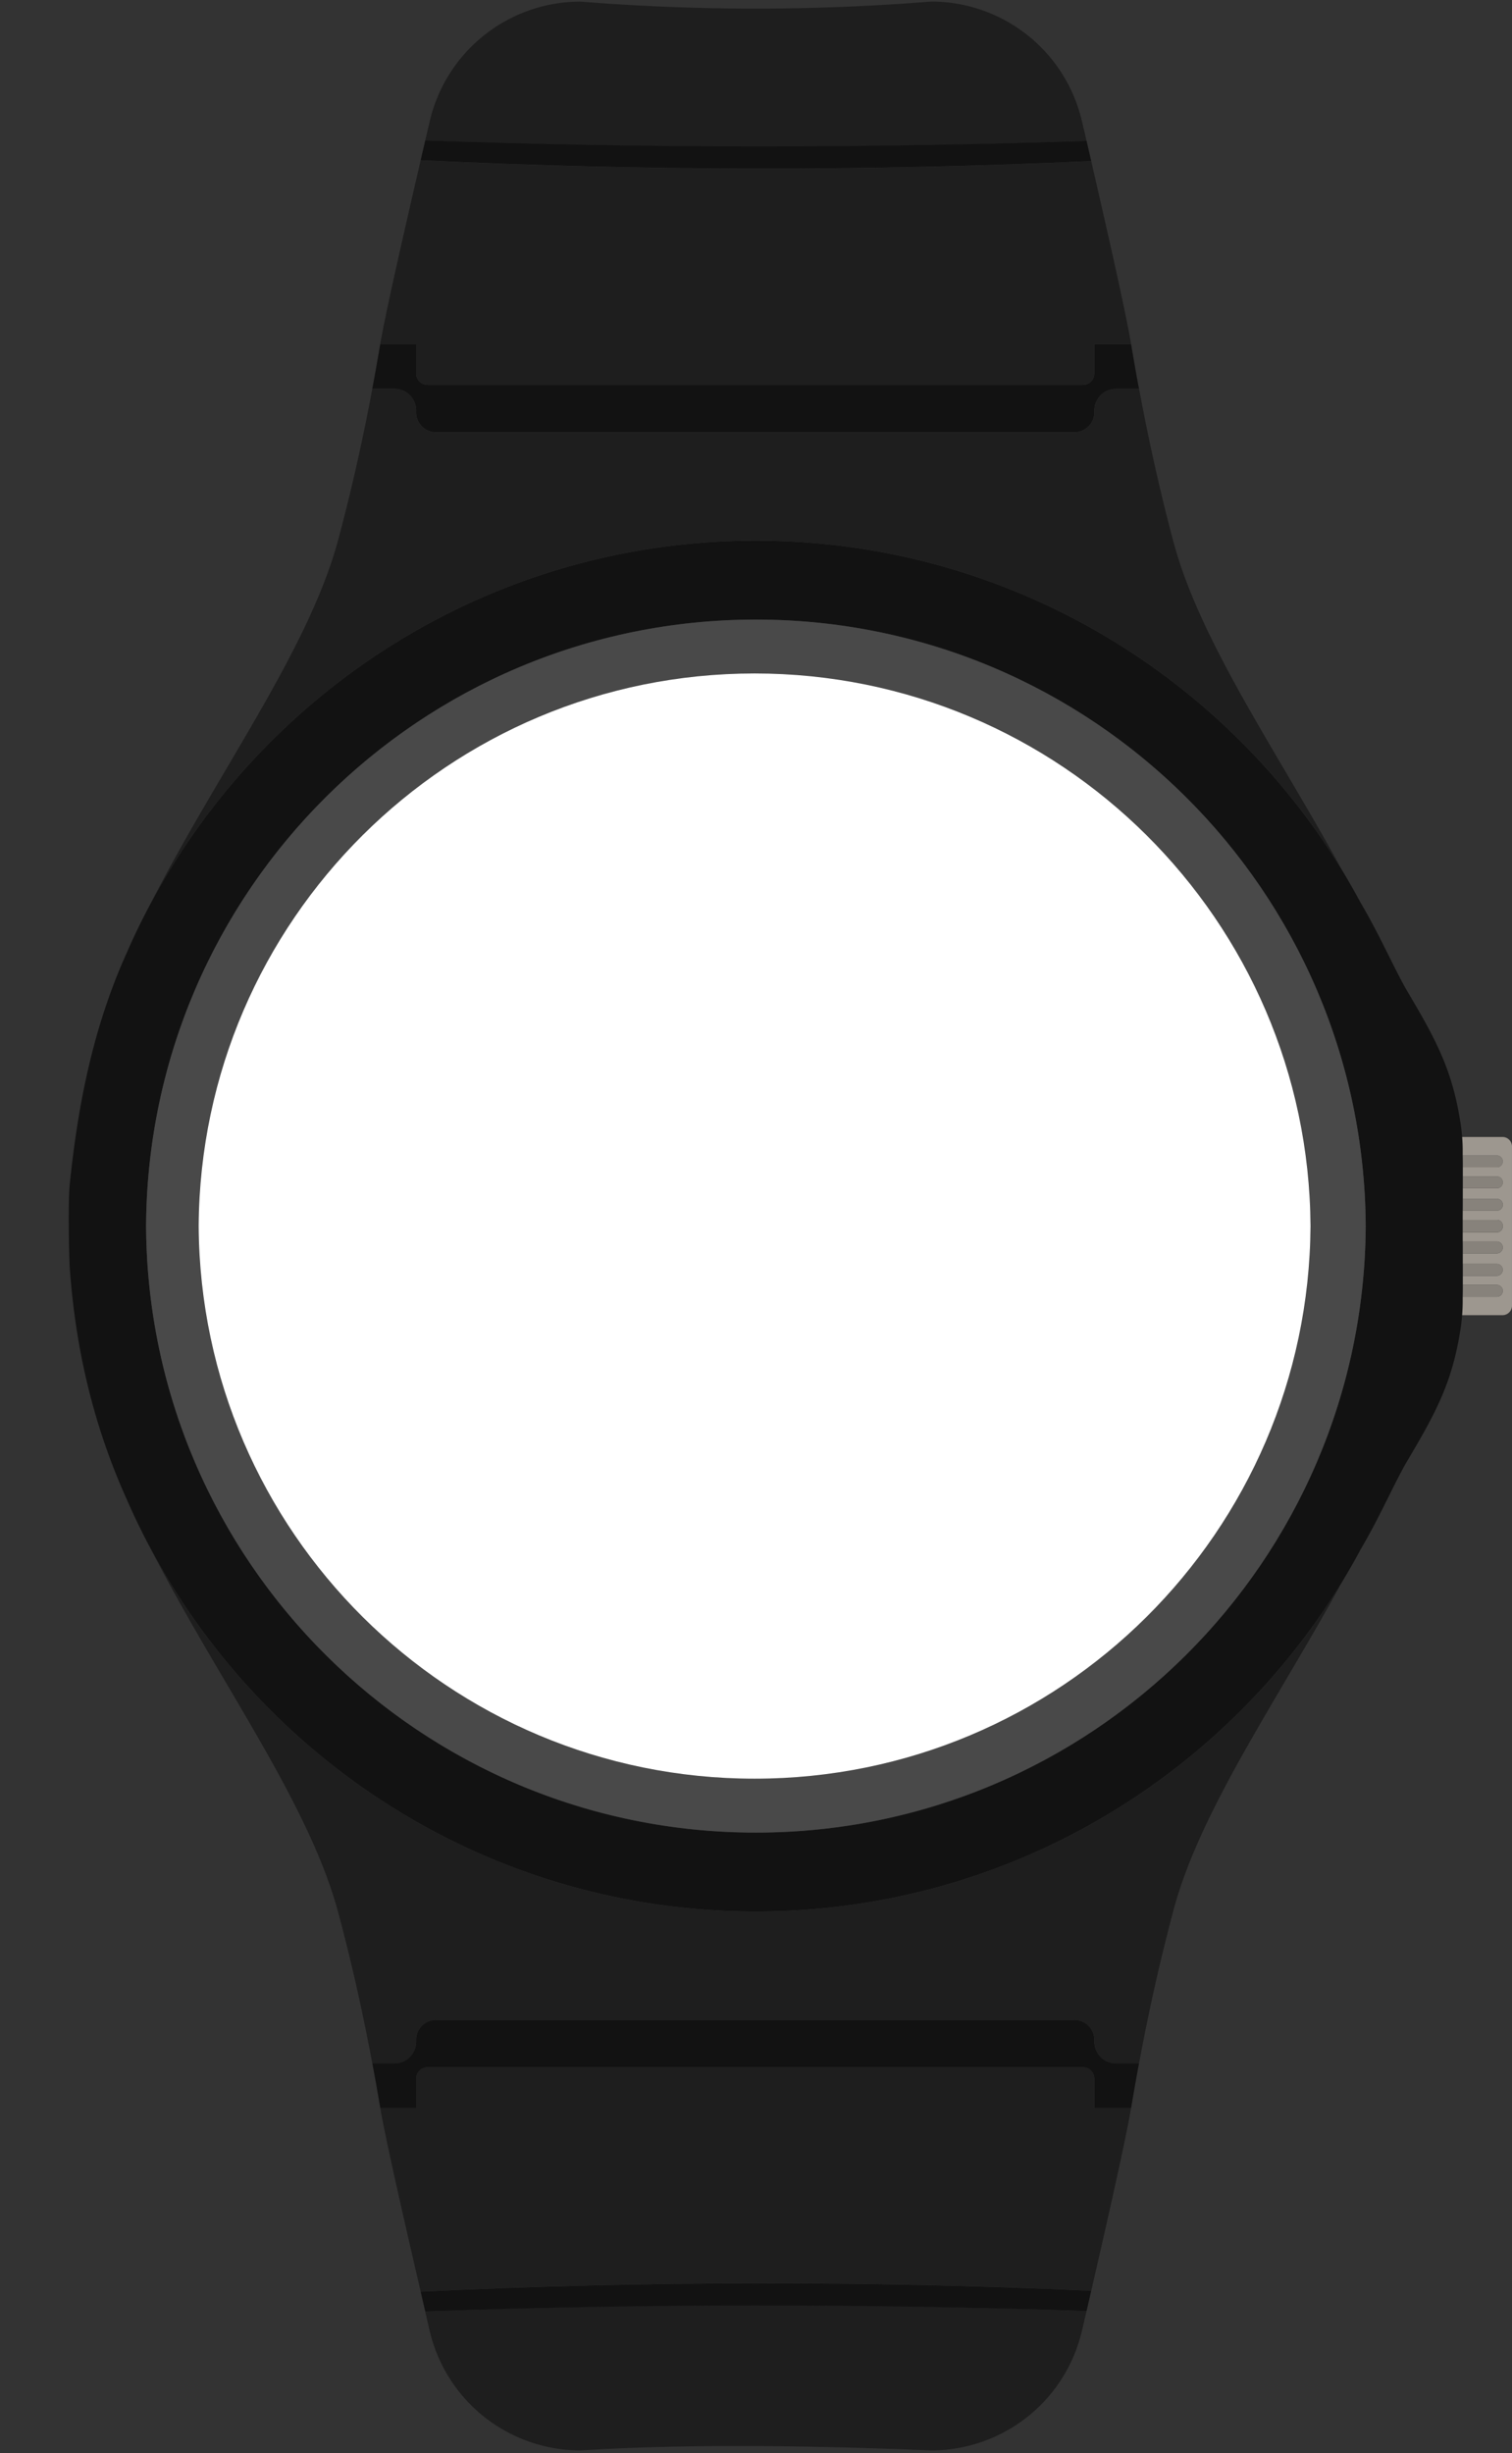 <svg viewBox="0 0 851 1380" xmlns="http://www.w3.org/2000/svg">
    <rect x="0" y="0" width="851" height="1380" fill="#333333" stroke="none"/>
    <path d="M823.26,656.65h19.23a3.33,3.33,0,1,0,0-6.66H823.1c.1,1.83.16,3.67.16,5.55Z"
        fill="#87827b" />
    <path d="M842.49,668.48a3.33,3.33,0,1,0,0-6.66H823.25c0,2.07,0,4.37,0,6.66Z" fill="#87827b" />
    <path
        d="M823.13,681.06h19.36a3.33,3.33,0,1,0,0-6.66H823.2c0,2.7,0,5-.06,6.25C823.14,680.79,823.13,680.92,823.13,681.06Z"
        fill="#87827b" />
    <path
        d="M845.68,639.63H822A102.29,102.29,0,0,1,823.1,650h19.39a3.33,3.33,0,1,1,0,6.66H823.26c0,1.32,0,3.13,0,5.17h19.24a3.33,3.33,0,1,1,0,6.66H823.23c0,2,0,4.08,0,5.92h19.29a3.33,3.33,0,1,1,0,6.66H823.13c0,1.74-.07,3.46-.12,5.18h19.48a3.34,3.34,0,0,1,3.33,3.33h0a.82.82,0,0,1,0,.36h0a3.34,3.34,0,0,1-3.33,3.33H823c0,1.72.09,3.44.12,5.18h19.36a3.33,3.33,0,1,1,0,6.66H823.2c0,1.84,0,3.87,0,5.92h19.26a3.33,3.33,0,1,1,0,6.66H823.25c0,2,0,3.85,0,5.17h19.23a3.33,3.33,0,1,1,0,6.66H823.1A102.29,102.29,0,0,1,822,739.87h23.67a5.35,5.35,0,0,0,5.32-5.33V645A5.35,5.35,0,0,0,845.68,639.63Z"
        fill="#9d978f" />
    <path d="M823.26,722.85h19.23a3.33,3.33,0,1,1,0,6.66H823.1c.1-1.83.16-3.67.16-5.55Z"
        fill="#87827b" />
    <path d="M842.49,711a3.33,3.33,0,1,1,0,6.66H823.25c0-2.07,0-4.37,0-6.66Z" fill="#87827b" />
    <path
        d="M823.13,698.44h19.36a3.33,3.33,0,1,1,0,6.66H823.2c0-2.7,0-5-.06-6.25C823.14,698.71,823.13,698.58,823.13,698.44Z"
        fill="#87827b" />
    <path
        d="M845.82,689.57a3.34,3.34,0,0,0-3.33-3.33H823l-.09,3.33h0v.36h0l.09,3.33h19.48a3.34,3.34,0,0,0,3.33-3.33Z"
        fill="#87827b" />
    <path
        d="M823.1,642A102.29,102.29,0,0,0,822,631.63c-4.63-29.72-13.55-46.33-29.82-73.8-7-11.88-15.43-31.46-26.39-50q-4.9-9.12-10.26-18c-67.76-111.32-190.25-185.67-330.1-185.67-148.1,0-276.72,83.37-341.5,205.75q-1.62,3.18-3.21,6.37,1.59-3.19,3.21-6.37-6.66,12.55-12.4,25.67c-18.9,41.66-27.6,85.35-32.25,130.31-1.11,10.73-.37,42.54,0,47.72,3.22,45.08,13.35,88.65,32.25,130.31q5.74,13.1,12.4,25.67c64.78,122.38,193.4,205.75,341.5,205.75,139.85,0,262.34-74.35,330.1-185.67q5.36-8.82,10.26-18c11-18.58,19.36-38.16,26.39-50,16.27-27.47,25.19-44.08,29.82-73.8a102.29,102.29,0,0,0,1.09-10.36c.1-1.83.16-3.67.16-5.55V647.54C823.26,645.66,823.2,643.82,823.1,642ZM63,822.8q2.37,6.44,5,12.75Q65.41,829.24,63,822.8ZM425.44,1031C236.55,1031,83.31,878.38,82.21,689.75c1.1-188.63,154.34-341.21,343.23-341.21S767.57,501.12,768.67,689.75C767.57,878.38,614.33,1031,425.44,1031Z"
        fill="#121212" />
    <path
        d="M768.67,689.75v-.18h0c-1.2-188.55-154.4-341-343.23-341S83.41,501,82.22,689.57h0v.36h0c1.19,188.55,154.39,341,343.22,341s342-152.48,343.23-341h0Zm-344,310.88c-172.14,0-311.8-139-312.9-310.88,1.1-171.88,140.76-310.88,312.9-310.88s311.8,139,312.9,310.88C736.5,861.63,596.84,1000.63,424.7,1000.63Z"
        fill="#494949" />
    <path
        d="M737.6,689.75v-.18h0c-1.2-171.8-140.82-310.7-312.9-310.7S113,517.77,111.81,689.57h0v.36h0c1.19,171.8,140.82,310.7,312.89,310.7s311.7-138.9,312.9-310.7h0Z"
        fill="#fff" />
    <path
        d="M234.22,231v1a11.11,11.11,0,0,0,3.28,7.89,12.12,12.12,0,0,0,1.65,1.37,11.57,11.57,0,0,0,1.9,1,11.16,11.16,0,0,0,4.33.88H604.76A11.21,11.21,0,0,0,615.93,232v-1a12.25,12.25,0,0,1,12.25-12.25h12.9q-1-5.19-1.9-10.36-1.32-7.41-2.55-14.79h-20.7v16.54a6.41,6.41,0,0,1-6.39,6.39H240.6a6.41,6.41,0,0,1-6.38-6.39V193.57H214q-1.25,7.38-2.57,14.79-.93,5.17-1.91,10.36H222A12.26,12.26,0,0,1,234.22,231Z"
        fill="#121212" />
    <path d="M239.15,241.22a12.12,12.12,0,0,1-1.65-1.37A12.12,12.12,0,0,0,239.15,241.22Z"
        fill="#1e1e1e" />
    <path d="M241.05,242.25a11.57,11.57,0,0,1-1.9-1A11.57,11.57,0,0,0,241.05,242.25Z"
        fill="#1e1e1e" />
    <path
        d="M660.68,305.64q-3.7-13.67-7-27.59c-4.71-19.62-8.88-39.51-12.57-59.33h-12.9A12.25,12.25,0,0,0,615.93,231v1a11.21,11.21,0,0,1-11.17,11.17H245.38a11.16,11.16,0,0,1-4.33-.88,11.57,11.57,0,0,1-1.9-1,12.12,12.12,0,0,1-1.65-1.37,11.11,11.11,0,0,1-3.28-7.89v-1A12.26,12.26,0,0,0,222,218.72H209.55c-4,21.38-8.59,42.84-13.8,64q-2.67,10.81-5.55,21.49C173.28,366.5,122,435.19,83.94,509.91c64.78-122.38,193.4-205.75,341.5-205.75,139.85,0,262.34,74.35,330.1,185.67C719.23,423.42,676,361.94,660.68,305.64Z"
        fill="#1e1e1e" />
    <path
        d="M611.56,79.28,609,68.4A87.12,87.12,0,0,0,525.31.89c-.78,0-1.57,0-2.35.08A1238.32,1238.32,0,0,1,327.88,1c-.77-.06-1.56-.09-2.34-.08a87.14,87.14,0,0,0-83.72,67.44q-1.23,5.28-2.48,10.69Q422.48,85.91,611.56,79.28Z"
        fill="#1e1e1e" />
    <path
        d="M236.76,90.15C227,132.4,216.93,176.38,214,193.57h20.19v16.54a6.41,6.41,0,0,0,6.38,6.39H609.54a6.41,6.41,0,0,0,6.39-6.39V193.57h20.7c-2.87-17.12-12.76-60.83-22.45-102.94Q425.71,99.32,236.76,90.15Z"
        fill="#1e1e1e" />
    <path
        d="M239.34,79c-.85,3.68-1.71,7.4-2.58,11.13q189,9.15,377.42.48-1.32-5.7-2.62-11.35Q422.61,85.6,239.34,79Z"
        fill="#121212" />
    <path
        d="M615.93,1148.53v-1a11.21,11.21,0,0,0-11.17-11.17H245.38a11.16,11.16,0,0,0-4.33.88,11.57,11.57,0,0,0-1.9,1,12.12,12.12,0,0,0-1.65,1.37,11.11,11.11,0,0,0-3.28,7.89v1A12.26,12.26,0,0,1,222,1160.78H209.55q1,5.19,1.91,10.36,1.32,7.41,2.57,14.79h20.19v-16.54a6.41,6.41,0,0,1,6.38-6.39H609.54a6.41,6.41,0,0,1,6.39,6.39v16.54h20.7q1.23-7.38,2.55-14.79.93-5.17,1.9-10.36h-12.9A12.25,12.25,0,0,1,615.93,1148.53Z"
        fill="#121212" />
    <path d="M237.5,1139.65a12.12,12.12,0,0,1,1.65-1.37A12.12,12.12,0,0,0,237.5,1139.65Z"
        fill="#1e1e1e" />
    <path d="M239.15,1138.28a11.57,11.57,0,0,1,1.9-1A11.57,11.57,0,0,0,239.15,1138.28Z"
        fill="#1e1e1e" />
    <path
        d="M425.44,1075.34c-148.1,0-276.72-83.37-341.5-205.75C122,944.31,173.28,1013,190.2,1075.34q2.9,10.67,5.55,21.49c5.21,21.11,9.78,42.57,13.8,64H222a12.26,12.26,0,0,0,12.26-12.25v-1a11.11,11.11,0,0,1,3.28-7.89,12.12,12.12,0,0,1,1.65-1.37,11.57,11.57,0,0,1,1.9-1,11.16,11.16,0,0,1,4.33-.88H604.76a11.21,11.21,0,0,1,11.17,11.17v1a12.25,12.25,0,0,0,12.25,12.25h12.9c3.69-19.82,7.86-39.71,12.57-59.33q3.35-13.9,7-27.59c15.28-56.3,58.55-117.78,94.86-184.19C687.78,1001,565.29,1075.34,425.44,1075.34Z"
        fill="#1e1e1e" />
    <path
        d="M611.56,1300.1,609,1311a87.13,87.13,0,0,1-84.91,67.52c-71.23-2.9-138.4-3.63-197.41,0a87.15,87.15,0,0,1-84.9-67.46c-.82-3.51-1.64-7.08-2.48-10.68Q422.48,1293.47,611.56,1300.1Z"
        fill="#1e1e1e" />
    <path
        d="M236.76,1289.22C227,1247,216.93,1203,214,1185.81h20.19v-16.54a6.4,6.4,0,0,1,6.38-6.39H609.54a6.41,6.41,0,0,1,6.39,6.39v16.54h20.7c-2.87,17.11-12.76,60.83-22.45,102.93Q425.71,1280.07,236.76,1289.22Z"
        fill="#1e1e1e" />
    <path
        d="M239.34,1300.36q-1.28-5.53-2.58-11.14,189-9.13,377.42-.48-1.32,5.71-2.62,11.36Q422.61,1293.77,239.34,1300.36Z"
        fill="#121212" />
</svg>
